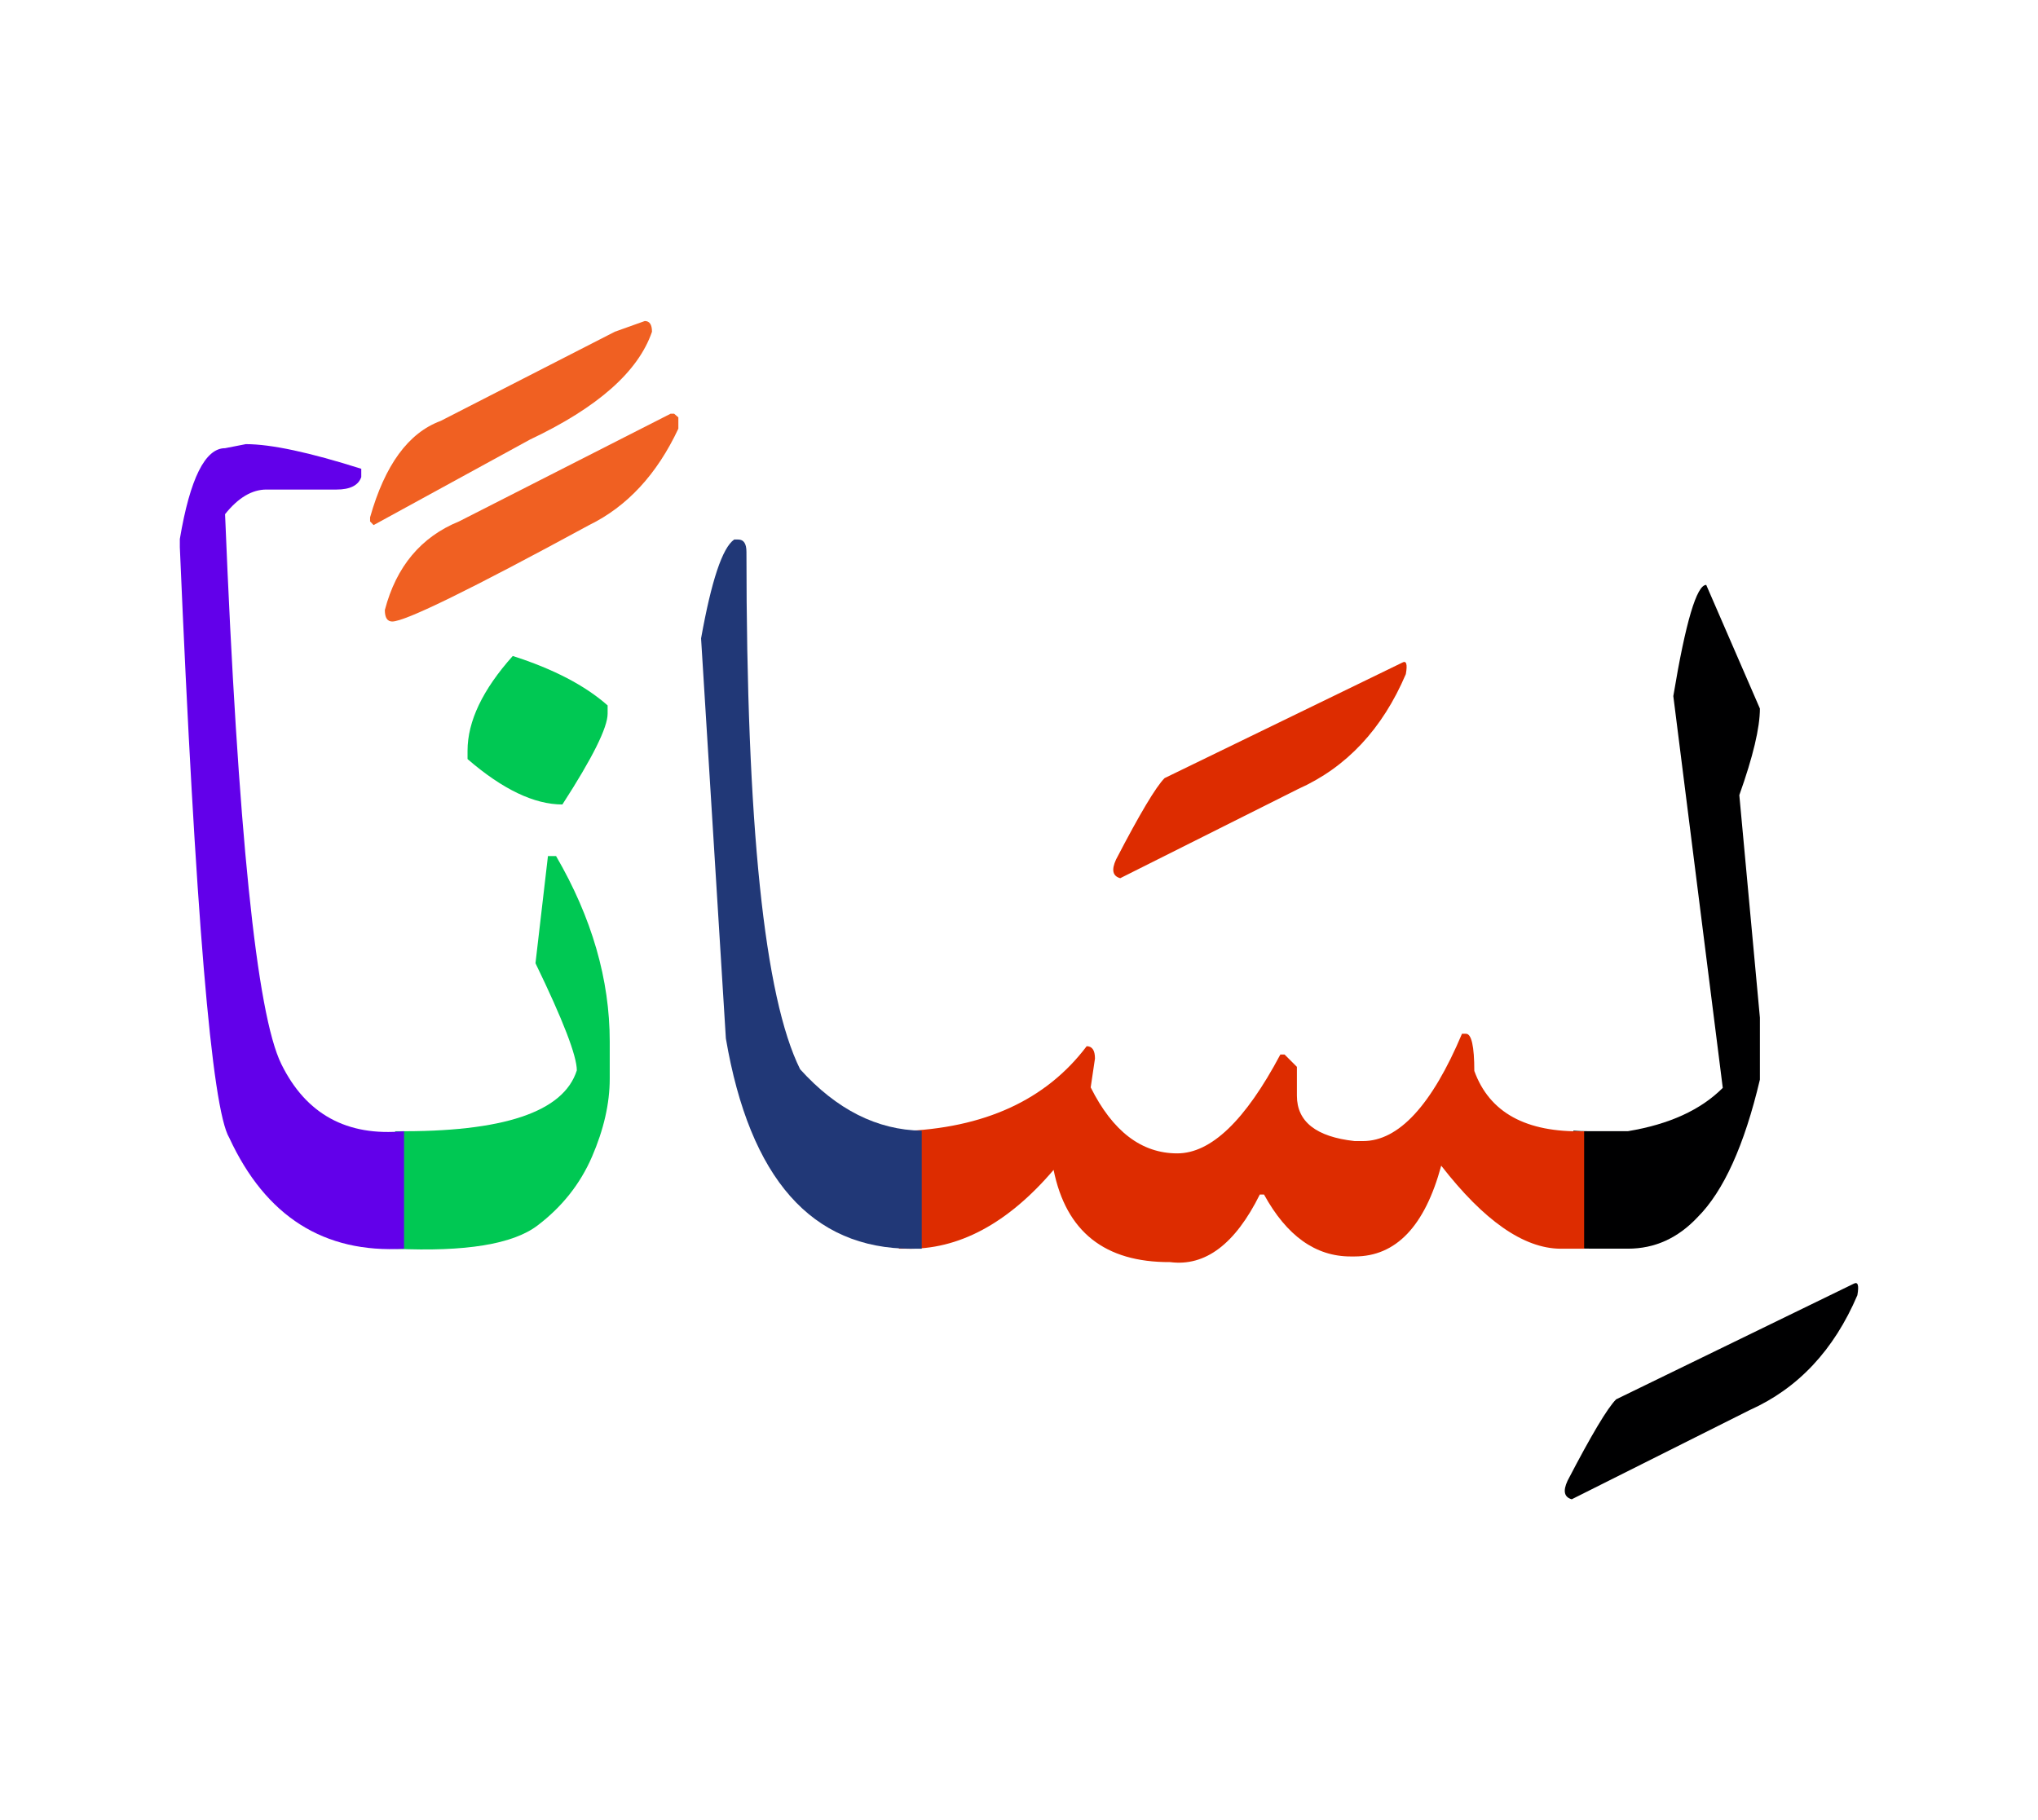 <svg id="vector" xmlns="http://www.w3.org/2000/svg" width="75" height="67" viewBox="0 0 83 73"><path fill="#000001" d="M64.078,45.483c0.193,0.014 0.4,0.021 0.629,0.021h1.592c1.684,-0.279 2.967,-0.867 3.863,-1.764l-2.014,-15.959c0.502,-3.025 0.953,-4.529 1.34,-4.529l2.186,5.037c0,0.781 -0.279,1.957 -0.838,3.526l0.838,9.065v2.523c-0.631,2.673 -1.477,4.543 -2.537,5.604c-0.803,0.854 -1.742,1.283 -2.838,1.283h-1.426c-0.279,0 -0.545,-0.007 -0.795,-0.021V45.483z" id="path_0"/><path fill="#000001" d="M75.494,51.718c0.172,-0.093 0.221,0.058 0.15,0.467c-0.953,2.235 -2.416,3.798 -4.387,4.68l-7.246,3.633c-0.307,-0.086 -0.365,-0.336 -0.172,-0.752c0.969,-1.863 1.627,-2.967 1.979,-3.318L75.494,51.718z" id="path_1"/><path fill="#DD2C00" d="M64.516,50.292c-0.266,0 -0.588,0 -0.969,0c-1.498,-0.015 -3.109,-1.14 -4.852,-3.383c-0.666,2.466 -1.842,3.698 -3.525,3.698h-0.166c-1.426,0 -2.602,-0.839 -3.525,-2.522h-0.172c-1.004,2.021 -2.223,2.938 -3.654,2.752c-2.66,0.014 -4.236,-1.24 -4.744,-3.756c-1.871,2.193 -3.885,3.268 -6.027,3.211h-0.273v-4.787h0.086c3.391,-0.115 5.906,-1.27 7.561,-3.462c0.223,0 0.338,0.165 0.338,0.502L44.42,43.72c0.895,1.792 2.07,2.688 3.525,2.688c1.375,0 2.773,-1.34 4.199,-4.027h0.172l0.502,0.502v1.176c0,1.061 0.789,1.676 2.352,1.848h0.336c1.455,0 2.803,-1.454 4.035,-4.371h0.164c0.223,0 0.338,0.509 0.338,1.513c0.615,1.698 2.107,2.515 4.473,2.458V50.292z" id="path_2"/><path fill="#DD2C00" d="M57.104,26.42c0.172,-0.101 0.223,0.058 0.15,0.466c-0.953,2.236 -2.414,3.799 -4.385,4.68l-7.246,3.633c-0.309,-0.085 -0.365,-0.336 -0.172,-0.759c0.967,-1.863 1.627,-2.967 1.979,-3.318L57.104,26.42z" id="path_3"/><path fill="#213877" d="M37.539,50.292h-0.422c-4.057,0 -6.58,-2.852 -7.555,-8.564l-1.01,-16.297c0.422,-2.351 0.867,-3.69 1.348,-4.027h0.164c0.223,0 0.336,0.164 0.336,0.502c0,11.115 0.725,18.139 2.186,21.076c1.484,1.642 3.133,2.473 4.953,2.502V50.292z" id="path_4"/><path fill="#00C853" d="M20.883,26.147c1.656,0.53 2.947,1.204 3.863,2.014v0.337c0,0.56 -0.609,1.792 -1.842,3.698c-1.146,0 -2.436,-0.616 -3.863,-1.85v-0.336C19.041,28.807 19.658,27.517 20.883,26.147z" id="path_5"/><path fill="#00C853" d="M16.096,45.505c4.4,0.043 6.859,-0.781 7.396,-2.479c0,-0.588 -0.559,-2.043 -1.684,-4.364l0.508,-4.365h0.33c1.463,2.516 2.186,5.038 2.186,7.554v1.513c0,1.01 -0.242,2.07 -0.723,3.182s-1.227,2.049 -2.223,2.803c-1.004,0.76 -2.932,1.074 -5.791,0.945V45.505z" id="path_6"/><path fill="#f06022" d="M27.455,16.279l0.172,0.15v0.458c-0.873,1.863 -2.084,3.168 -3.633,3.928c-4.816,2.616 -7.488,3.928 -8.02,3.928c-0.201,0 -0.301,-0.158 -0.301,-0.467c0.465,-1.776 1.477,-2.98 3.023,-3.611l8.615,-4.386H27.455z" id="path_7"/><path fill="#f06022" d="M26.26,12.503c0.193,0 0.293,0.143 0.293,0.437c-0.559,1.627 -2.215,3.089 -4.973,4.394l-6.365,3.482l-0.143,-0.15V20.5c0.602,-2.128 1.555,-3.439 2.873,-3.927l7.096,-3.634L26.26,12.503z" id="path_8"/><path fill="#6200EA" d="M16.455,50.292c-3.262,0.193 -5.633,-1.312 -7.117,-4.516c-0.717,-1.189 -1.383,-9.209 -2.014,-24.059v-0.336c0.416,-2.465 1.031,-3.698 1.842,-3.698l0.846,-0.165c1.031,0 2.602,0.338 4.701,1.004v0.337c-0.115,0.337 -0.451,0.509 -1.01,0.509H10.85c-0.586,0 -1.146,0.33 -1.684,1.003c0.523,12.894 1.283,20.36 2.293,22.403c1.004,2.042 2.674,2.953 4.996,2.73V50.292z" id="path_9"/></svg>